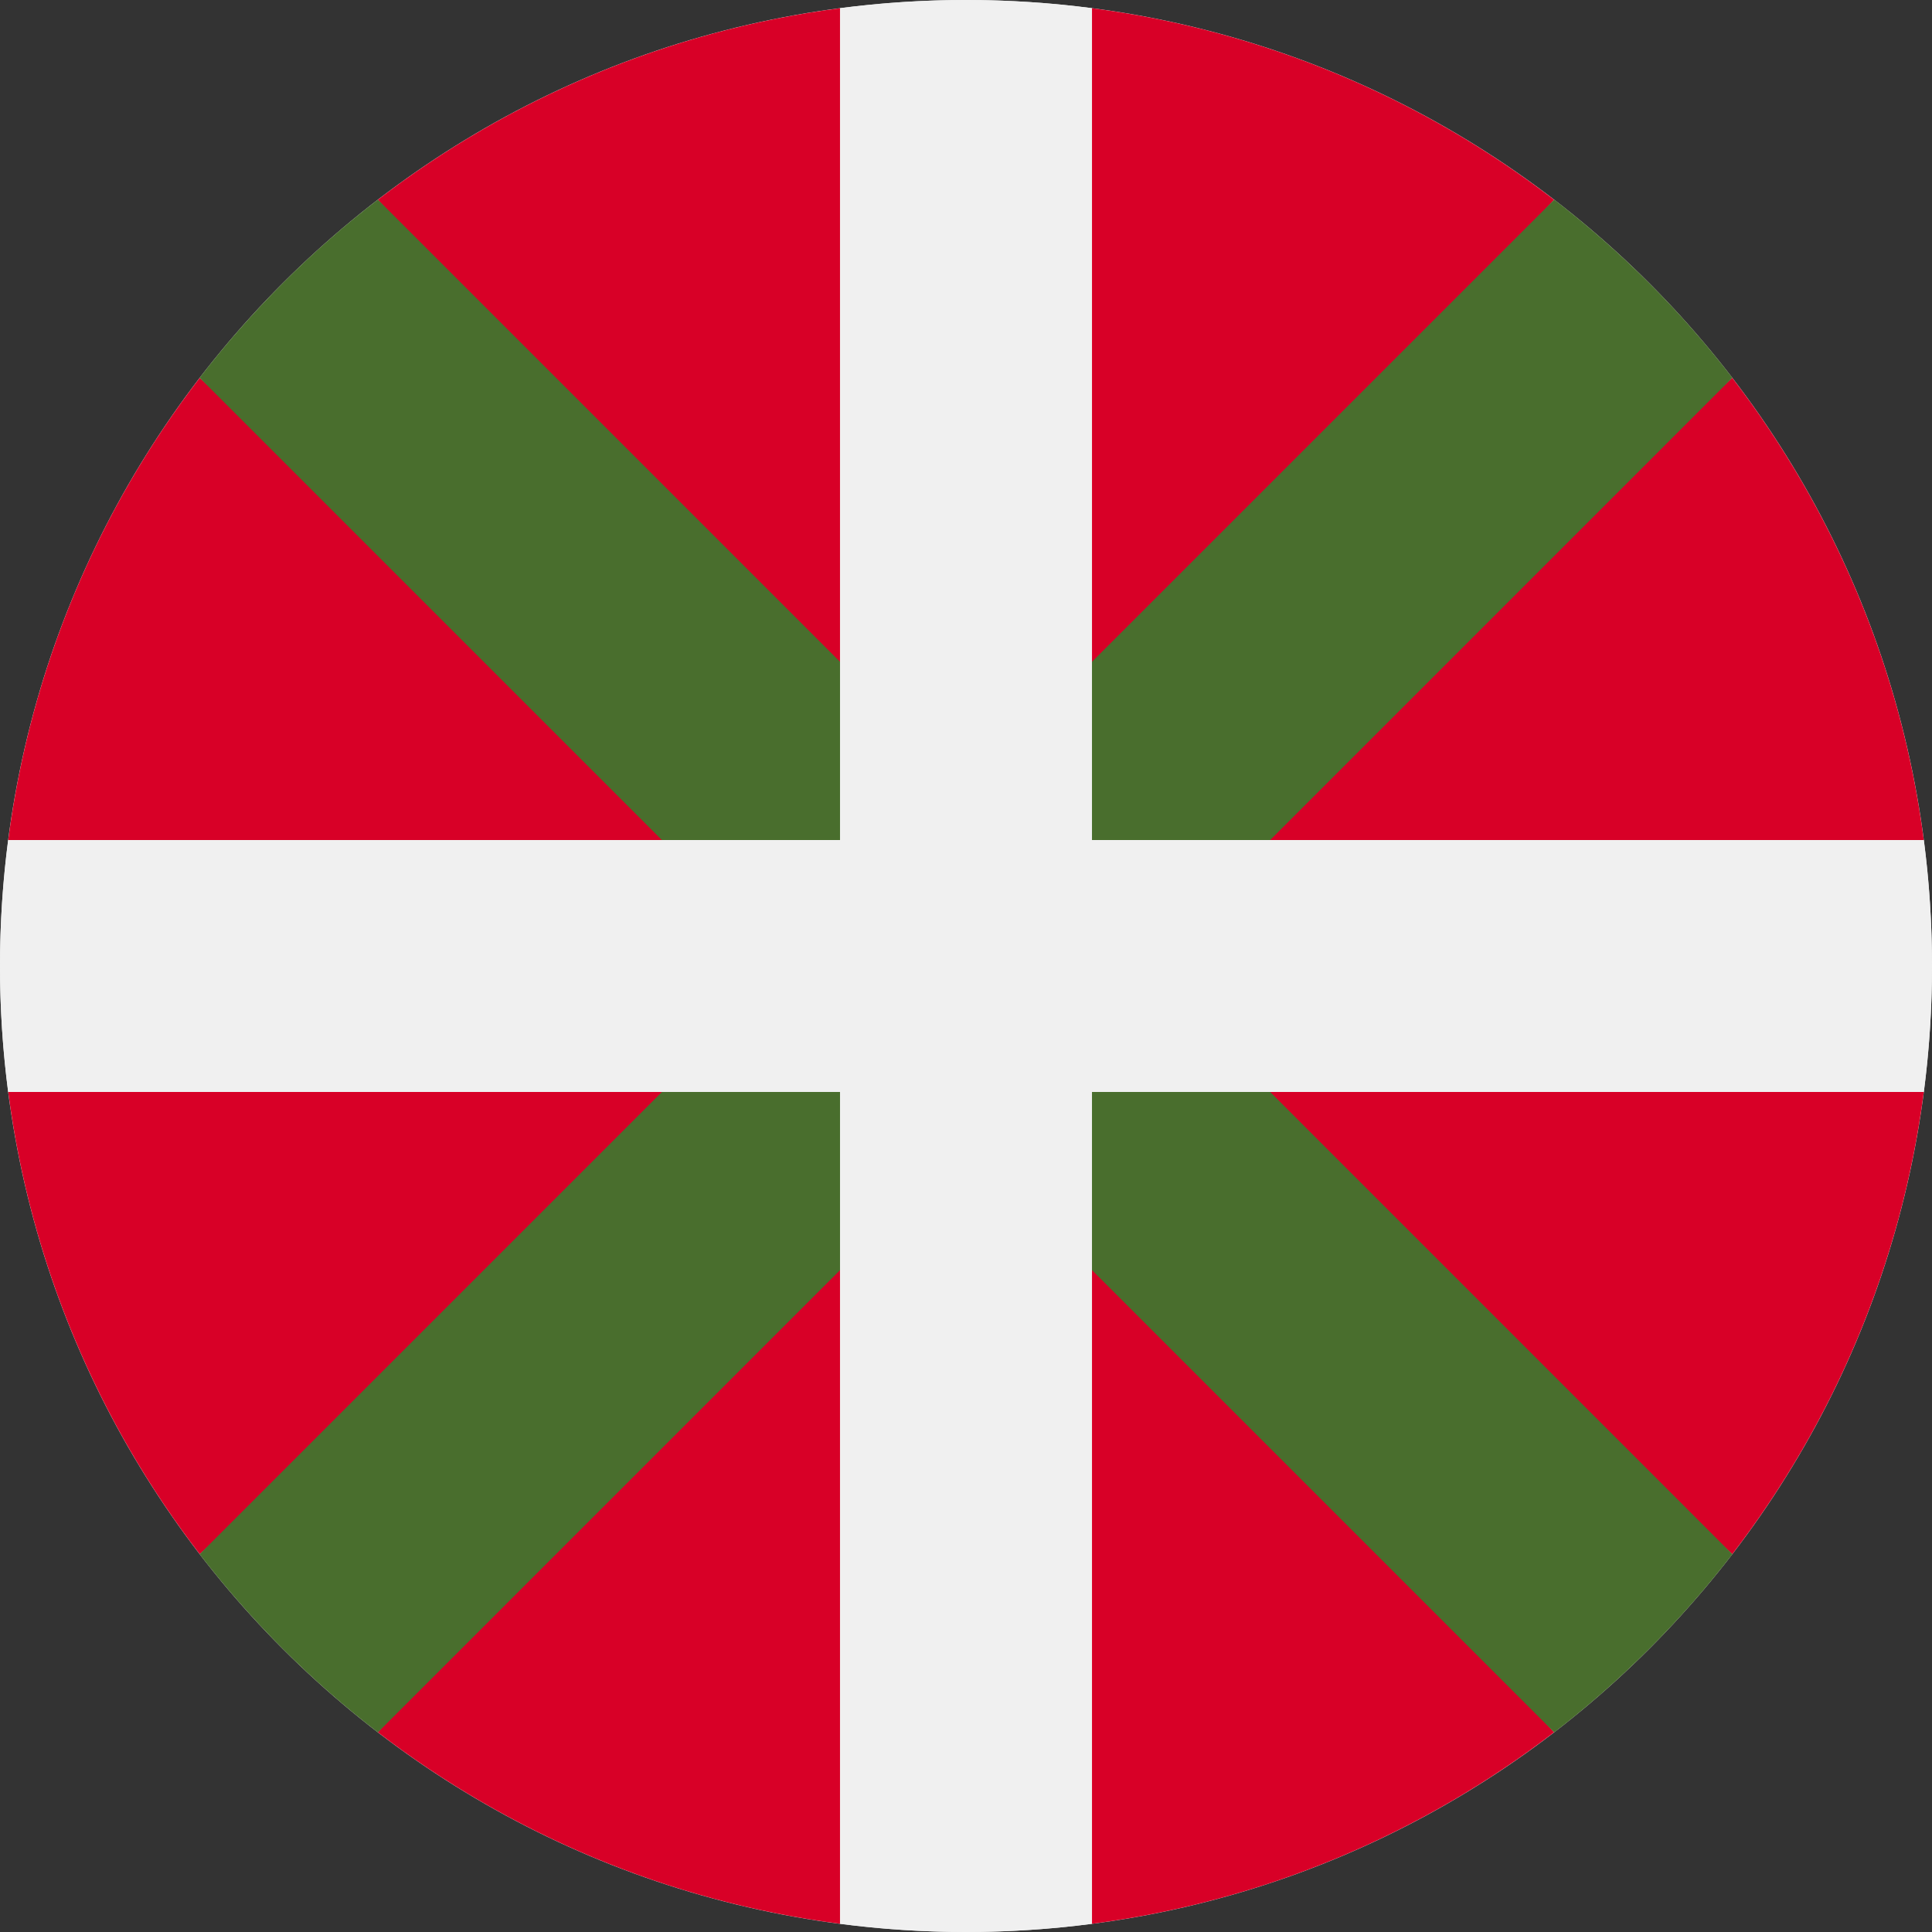 <svg width="24" height="24" viewBox="0 0 24 24" fill="none" xmlns="http://www.w3.org/2000/svg">
<rect x="0" y="0" width="24" height="24" fill="#333333" stroke="none"/>
<g clip-path="url(#clip0_119_31219)">
<path d="M12 24C18.627 24 24 18.627 24 12C24 5.373 18.627 0 12 0C5.373 0 0 5.373 0 12C0 18.627 5.373 24 12 24Z" fill="#F0F0F0"/>
<path d="M0.102 13.565C0.381 15.708 1.226 17.673 2.481 19.306L8.869 13.565H0.102Z" fill="#D80027"/>
<path d="M10.435 23.898V15.13L4.694 21.519C6.327 22.774 8.292 23.619 10.435 23.898Z" fill="#D80027"/>
<path d="M10.435 0.102C8.292 0.381 6.327 1.226 4.694 2.481L10.435 8.87V0.102Z" fill="#D80027"/>
<path d="M0.102 10.435H8.869L2.481 4.694C1.225 6.327 0.381 8.292 0.102 10.435Z" fill="#D80027"/>
<path d="M13.565 0.102V8.87L19.305 2.481C17.673 1.226 15.708 0.381 13.565 0.102Z" fill="#D80027"/>
<path d="M23.898 10.435C23.619 8.292 22.774 6.327 21.519 4.694L15.13 10.435H23.898Z" fill="#D80027"/>
<path d="M15.13 13.565L21.519 19.306C22.774 17.673 23.619 15.708 23.898 13.565H15.13Z" fill="#D80027"/>
<path d="M13.565 23.898C15.708 23.619 17.673 22.774 19.305 21.519L13.565 15.13V23.898Z" fill="#D80027"/>
<path d="M21.52 19.307L14.214 12L14.214 12L21.52 4.693C21.205 4.284 20.861 3.89 20.485 3.515C20.11 3.14 19.716 2.795 19.307 2.48L12 9.786H12L4.694 2.48C4.284 2.795 3.89 3.139 3.515 3.515C3.14 3.89 2.795 4.284 2.48 4.693L9.787 12L9.787 12L2.48 19.307C2.795 19.716 3.14 20.11 3.515 20.485C3.89 20.86 4.284 21.205 4.694 21.52L12 14.213L19.307 21.52C19.716 21.205 20.11 20.86 20.485 20.485C20.861 20.11 21.205 19.716 21.52 19.307Z" fill="#496E2D"/>
<path d="M13.565 23.898V13.565V13.565H23.898C23.965 13.053 24 12.53 24 12C24 11.47 23.965 10.947 23.898 10.435H13.565L13.565 10.435V0.102C13.053 0.035 12.531 0 12 0C11.47 4.6875e-05 10.947 0.035 10.435 0.102L10.435 10.435V10.435H0.102C0.035 10.947 0 11.47 0 12C4.6875e-05 12.531 0.035 13.053 0.102 13.565H10.435L10.435 23.898C10.947 23.965 11.469 24 12 24C12.531 24 13.053 23.965 13.565 23.898Z" fill="#F0F0F0"/>
</g>
<defs>
<clipPath id="clip0_119_31219">
<rect width="24" height="24" fill="white"/>
</clipPath>
</defs>
</svg>
